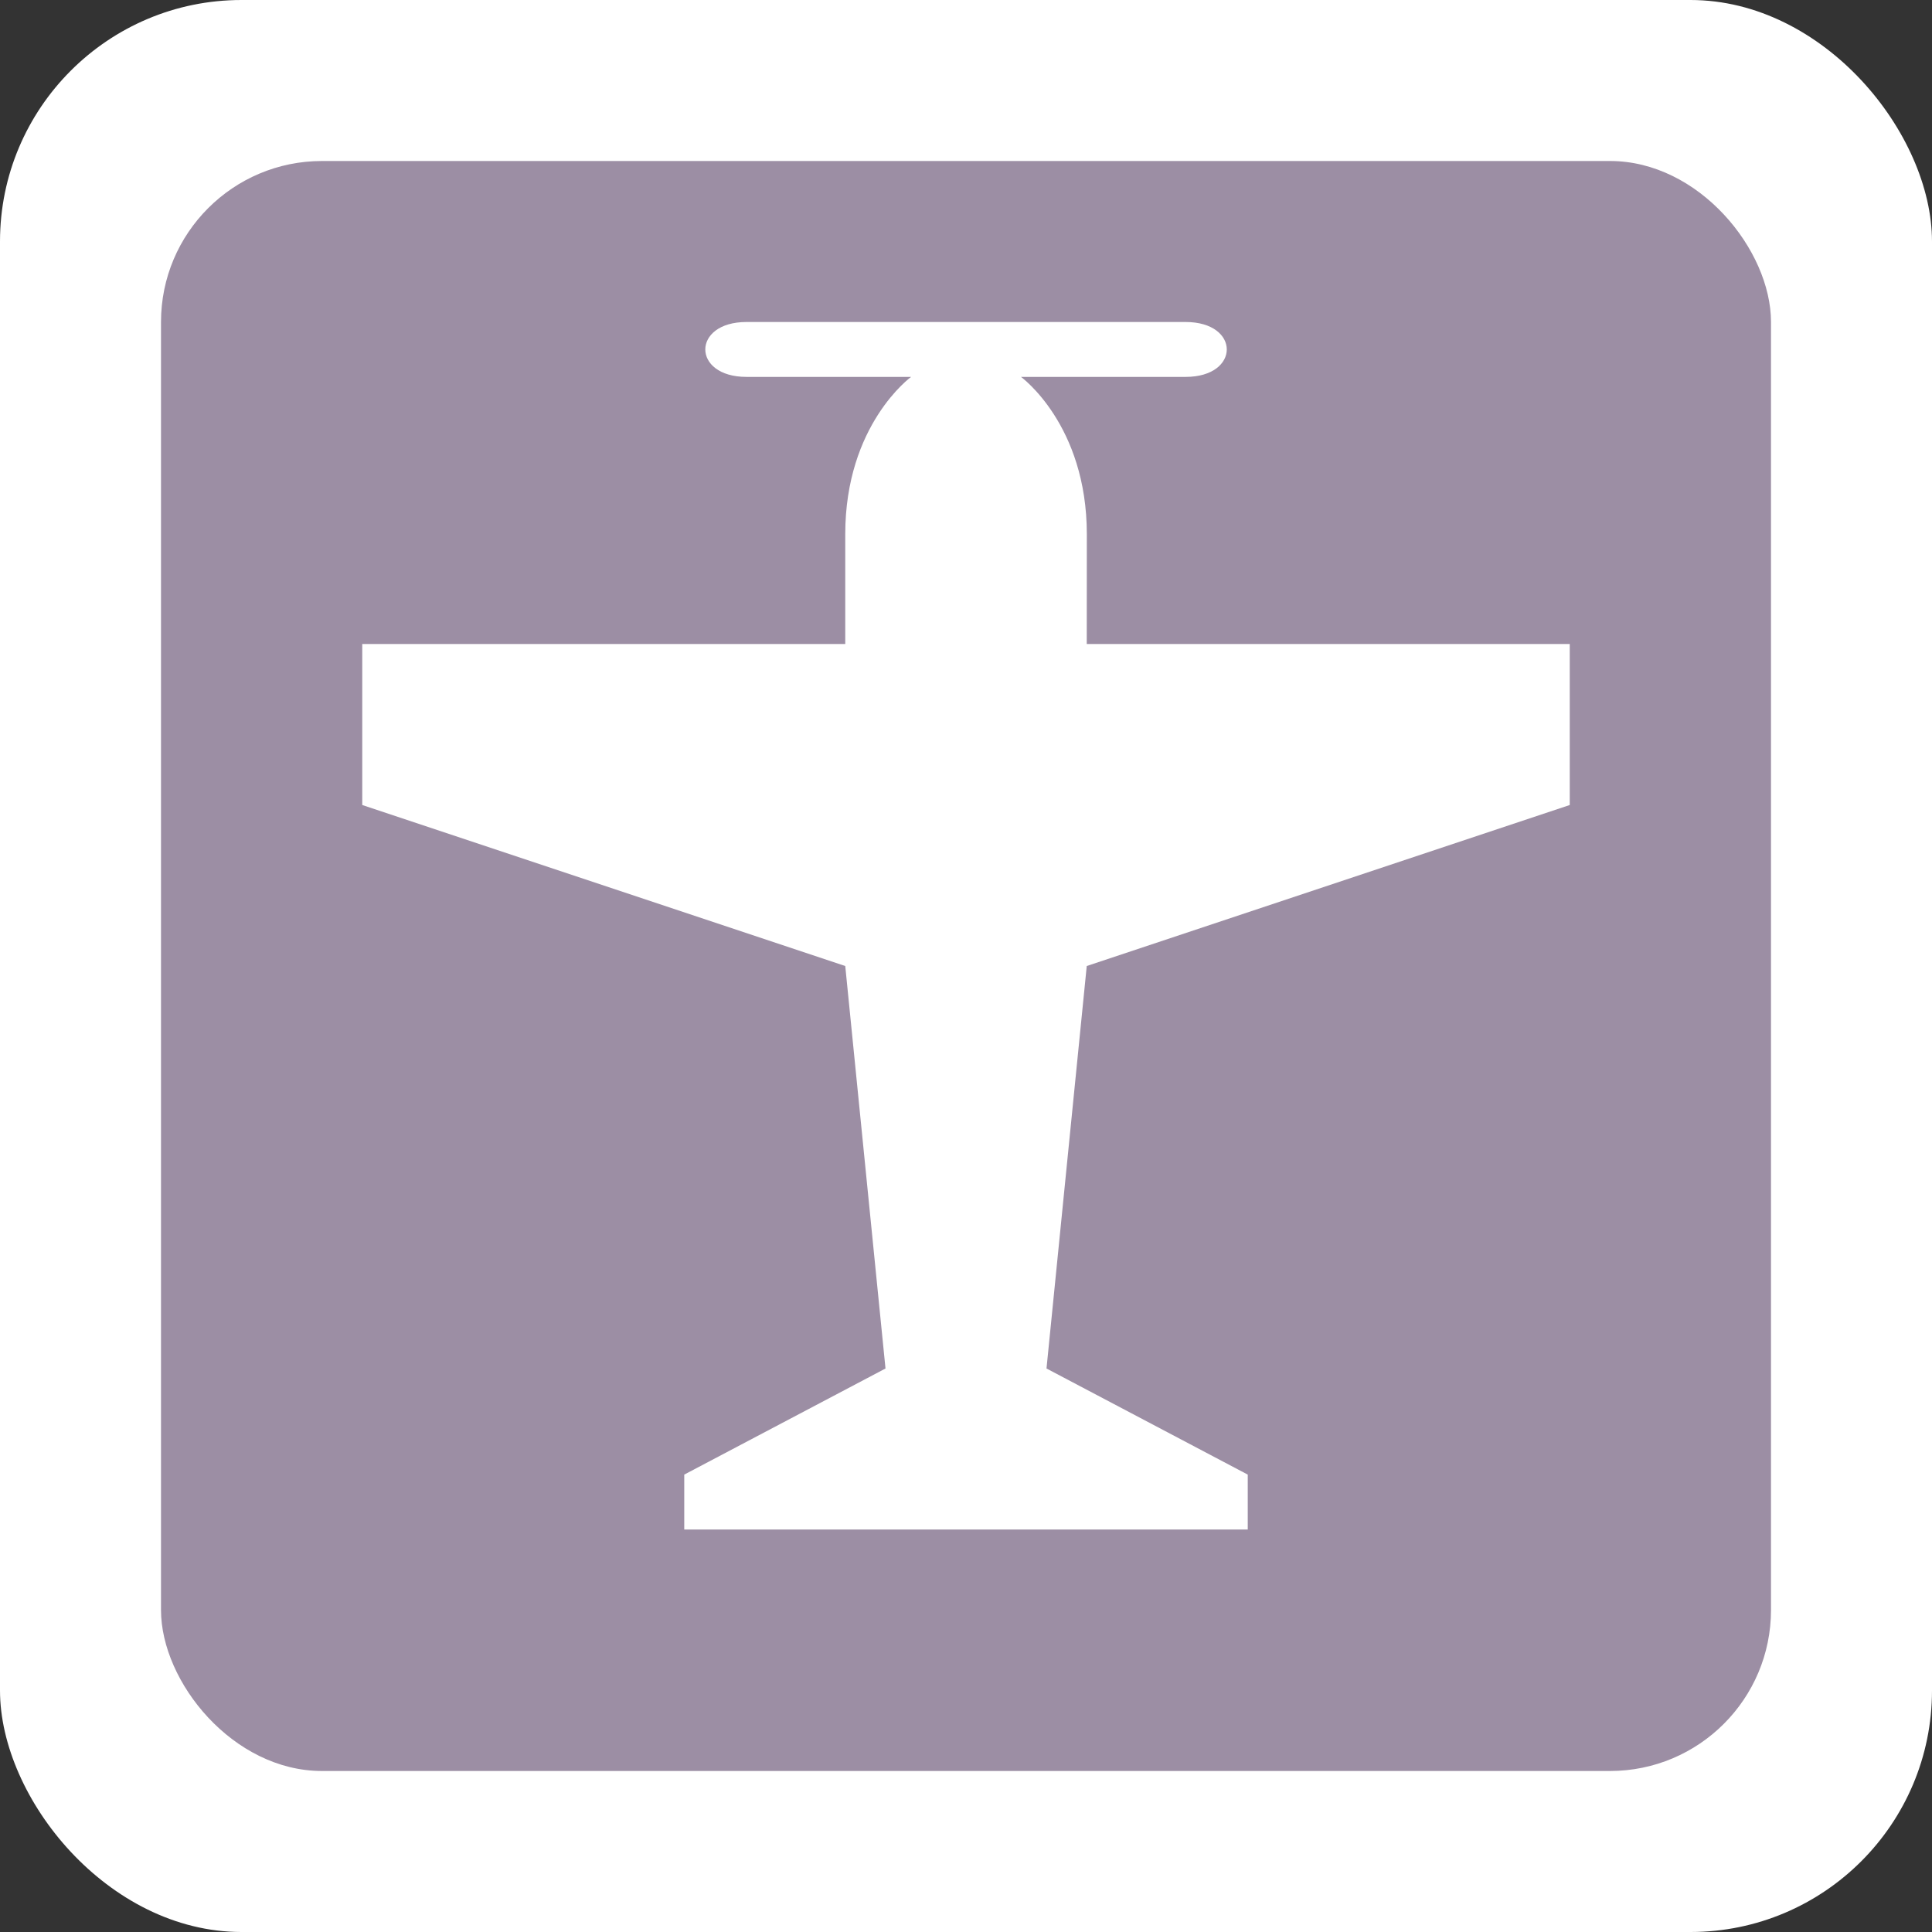 <?xml version="1.0" encoding="UTF-8" standalone="no"?>
<svg
   xmlns:dc="http://purl.org/dc/elements/1.1/"
   xmlns:cc="http://creativecommons.org/ns#"
   xmlns:rdf="http://www.w3.org/1999/02/22-rdf-syntax-ns#"
   xmlns:svg="http://www.w3.org/2000/svg"
   xmlns="http://www.w3.org/2000/svg"
   id="svg2"
   width="48"
   height="48"
   viewBox="0 0 24 24"
   version="1.1">
  <rect x="0" y="0" width="24" height="24" fill="#333333" stroke="none"/>
  <defs
     id="defs12" />
  <rect
     id="rect4"
     ry="3"
     rx="3"
     height="24"
     width="24"
     y="0"
     x="0"
     style="fill:#ffffff;stroke:none;" />
  <rect
     id="rect6"
     ry="2"
     rx="2"
     height="20"
     width="20"
     y="2"
     x="2"
     style="fill:#9c8ea4;stroke:none;" />
  <g
     id="g8"
     transform="translate(4.5,4)">
    <defs     id="defs6" /><path     id="path5"     d="m 6.818,0.682 -2.045,0 C 4.091,0.682 4.091,0 4.773,0 l 5.455,0 c 0.682,0 0.682,0.682 0,0.682 l -2.045,0 c 0,0 0.818,0.591 0.818,1.955 L 9,4 15,4 15,6 9,8 8.5,13 11,14.318 11,15 4,15 4,14.318 6.5,13 6,8 0,6 0,4 6,4 6,2.636 C 6,1.273 6.818,0.682 6.818,0.682 Z"     style="fill:#ffffff;fill-opacity:1;stroke-width:1" />
  </g>
</svg>
